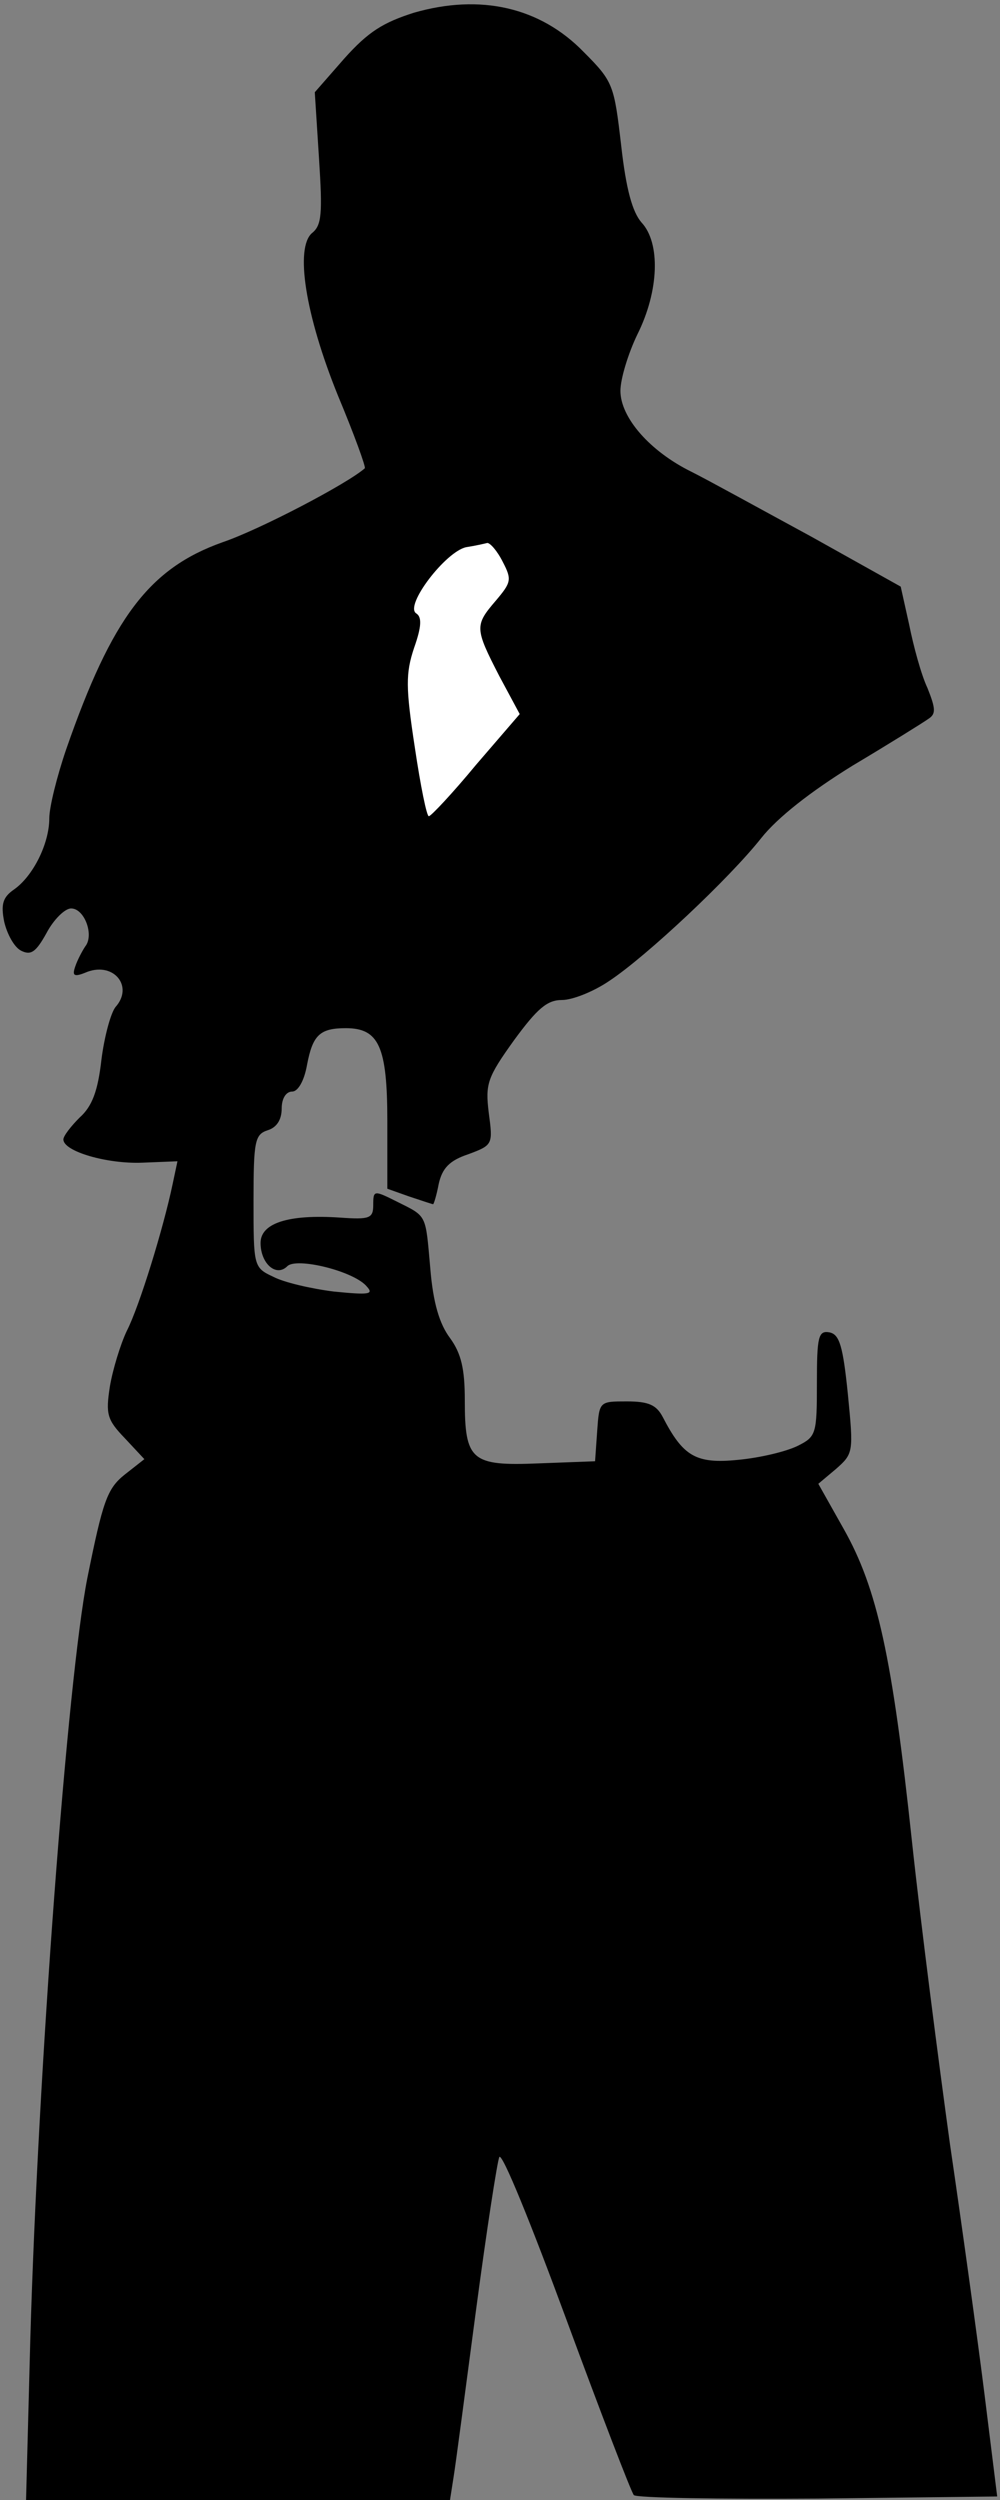 <?xml version="1.0" standalone="no"?>
<!DOCTYPE svg PUBLIC "-//W3C//DTD SVG 20010904//EN"
 "http://www.w3.org/TR/2001/REC-SVG-20010904/DTD/svg10.dtd">
<svg version="1.0" xmlns="http://www.w3.org/2000/svg"
 width="142pt" height="355pt" viewBox="0 0 142 355"
 preserveAspectRatio="xMidYMid meet">
<rect x="0" y="0" width="142" height="355" fill="#808080" stroke="none"/>
<g transform="translate(0,355) scale(0.1,-0.1)"
fill="#000000" stroke="none">
<path fill="#000000" stroke="none" d="M588 3532 c-44 -14 -65 -27 -99 -65
l-42 -48 6 -94 c5 -78 4 -95 -10 -106 -24 -21 -10 -115 37 -231 23 -55 40
-102 38 -103 -25 -22 -149 -87 -202 -105 -104 -37 -157 -107 -222 -294 -13
-38 -24 -82 -24 -98 0 -36 -23 -82 -50 -101 -16 -11 -19 -21 -14 -46 4 -17 14
-36 24 -41 14 -7 21 -2 36 25 10 19 26 35 35 35 19 0 33 -38 20 -54 -4 -6 -11
-19 -14 -28 -5 -14 -2 -16 17 -8 38 14 66 -21 40 -50 -7 -9 -16 -43 -20 -75
-5 -44 -13 -66 -31 -82 -12 -12 -23 -26 -23 -31 0 -17 62 -35 112 -33 l50 2
-7 -33 c-13 -62 -47 -173 -65 -208 -9 -19 -20 -55 -24 -79 -6 -39 -4 -47 21
-73 l28 -30 -28 -22 c-25 -20 -31 -38 -53 -147 -28 -142 -70 -699 -81 -1082
l-6 -227 301 0 301 0 5 32 c3 18 17 125 32 238 15 113 30 210 33 217 4 7 46
-97 95 -230 49 -133 92 -245 96 -250 3 -4 121 -6 261 -5 l255 3 -18 145 c-10
80 -32 239 -49 355 -16 116 -41 309 -54 430 -28 262 -49 359 -97 444 l-36 64
25 21 c25 22 25 24 17 106 -7 69 -12 85 -26 88 -16 3 -18 -6 -18 -72 0 -72 -1
-76 -27 -89 -16 -8 -53 -17 -85 -20 -60 -6 -78 5 -107 61 -9 17 -20 22 -51 22
-39 0 -39 0 -42 -42 l-3 -43 -80 -3 c-96 -4 -105 4 -105 90 0 44 -5 66 -21 88
-15 20 -24 50 -28 99 -7 78 -4 73 -48 95 -32 16 -33 16 -33 -5 0 -19 -5 -21
-47 -18 -74 5 -113 -8 -113 -36 0 -29 22 -49 38 -33 13 13 95 -7 113 -29 10
-11 3 -12 -47 -7 -32 4 -71 13 -86 21 -28 13 -28 15 -28 108 0 85 2 94 20 100
13 4 20 15 20 31 0 14 6 24 15 24 8 0 17 15 21 38 8 42 18 52 55 52 47 0 59
-26 59 -132 l0 -96 31 -11 c18 -6 33 -11 34 -11 1 0 5 13 8 29 5 22 15 33 42
42 35 13 35 14 29 59 -5 41 -2 50 36 103 33 45 47 57 68 57 15 0 45 12 67 27
53 35 171 146 216 203 23 29 70 66 130 103 52 31 100 61 107 66 11 7 11 14 -1
44 -9 19 -20 60 -26 90 l-12 54 -127 71 c-70 38 -146 80 -170 92 -59 29 -101
77 -101 115 0 17 11 53 24 80 31 62 33 130 6 159 -13 15 -22 47 -29 110 -10
85 -11 90 -53 132 -62 64 -147 83 -241 56z"/>
<path fill="#ffffff" stroke="none" d="M714 2752 c13 -25 12 -29 -10 -55 -30
-35 -30 -39 5 -107 l29 -54 -62 -72 c-33 -40 -64 -73 -67 -73 -3 -1 -12 44
-20 98 -13 85 -13 105 -1 141 11 31 11 44 3 49 -17 11 42 88 71 94 13 2 26 5
30 6 4 0 14 -11 22 -27z"/>
</g>
</svg>
